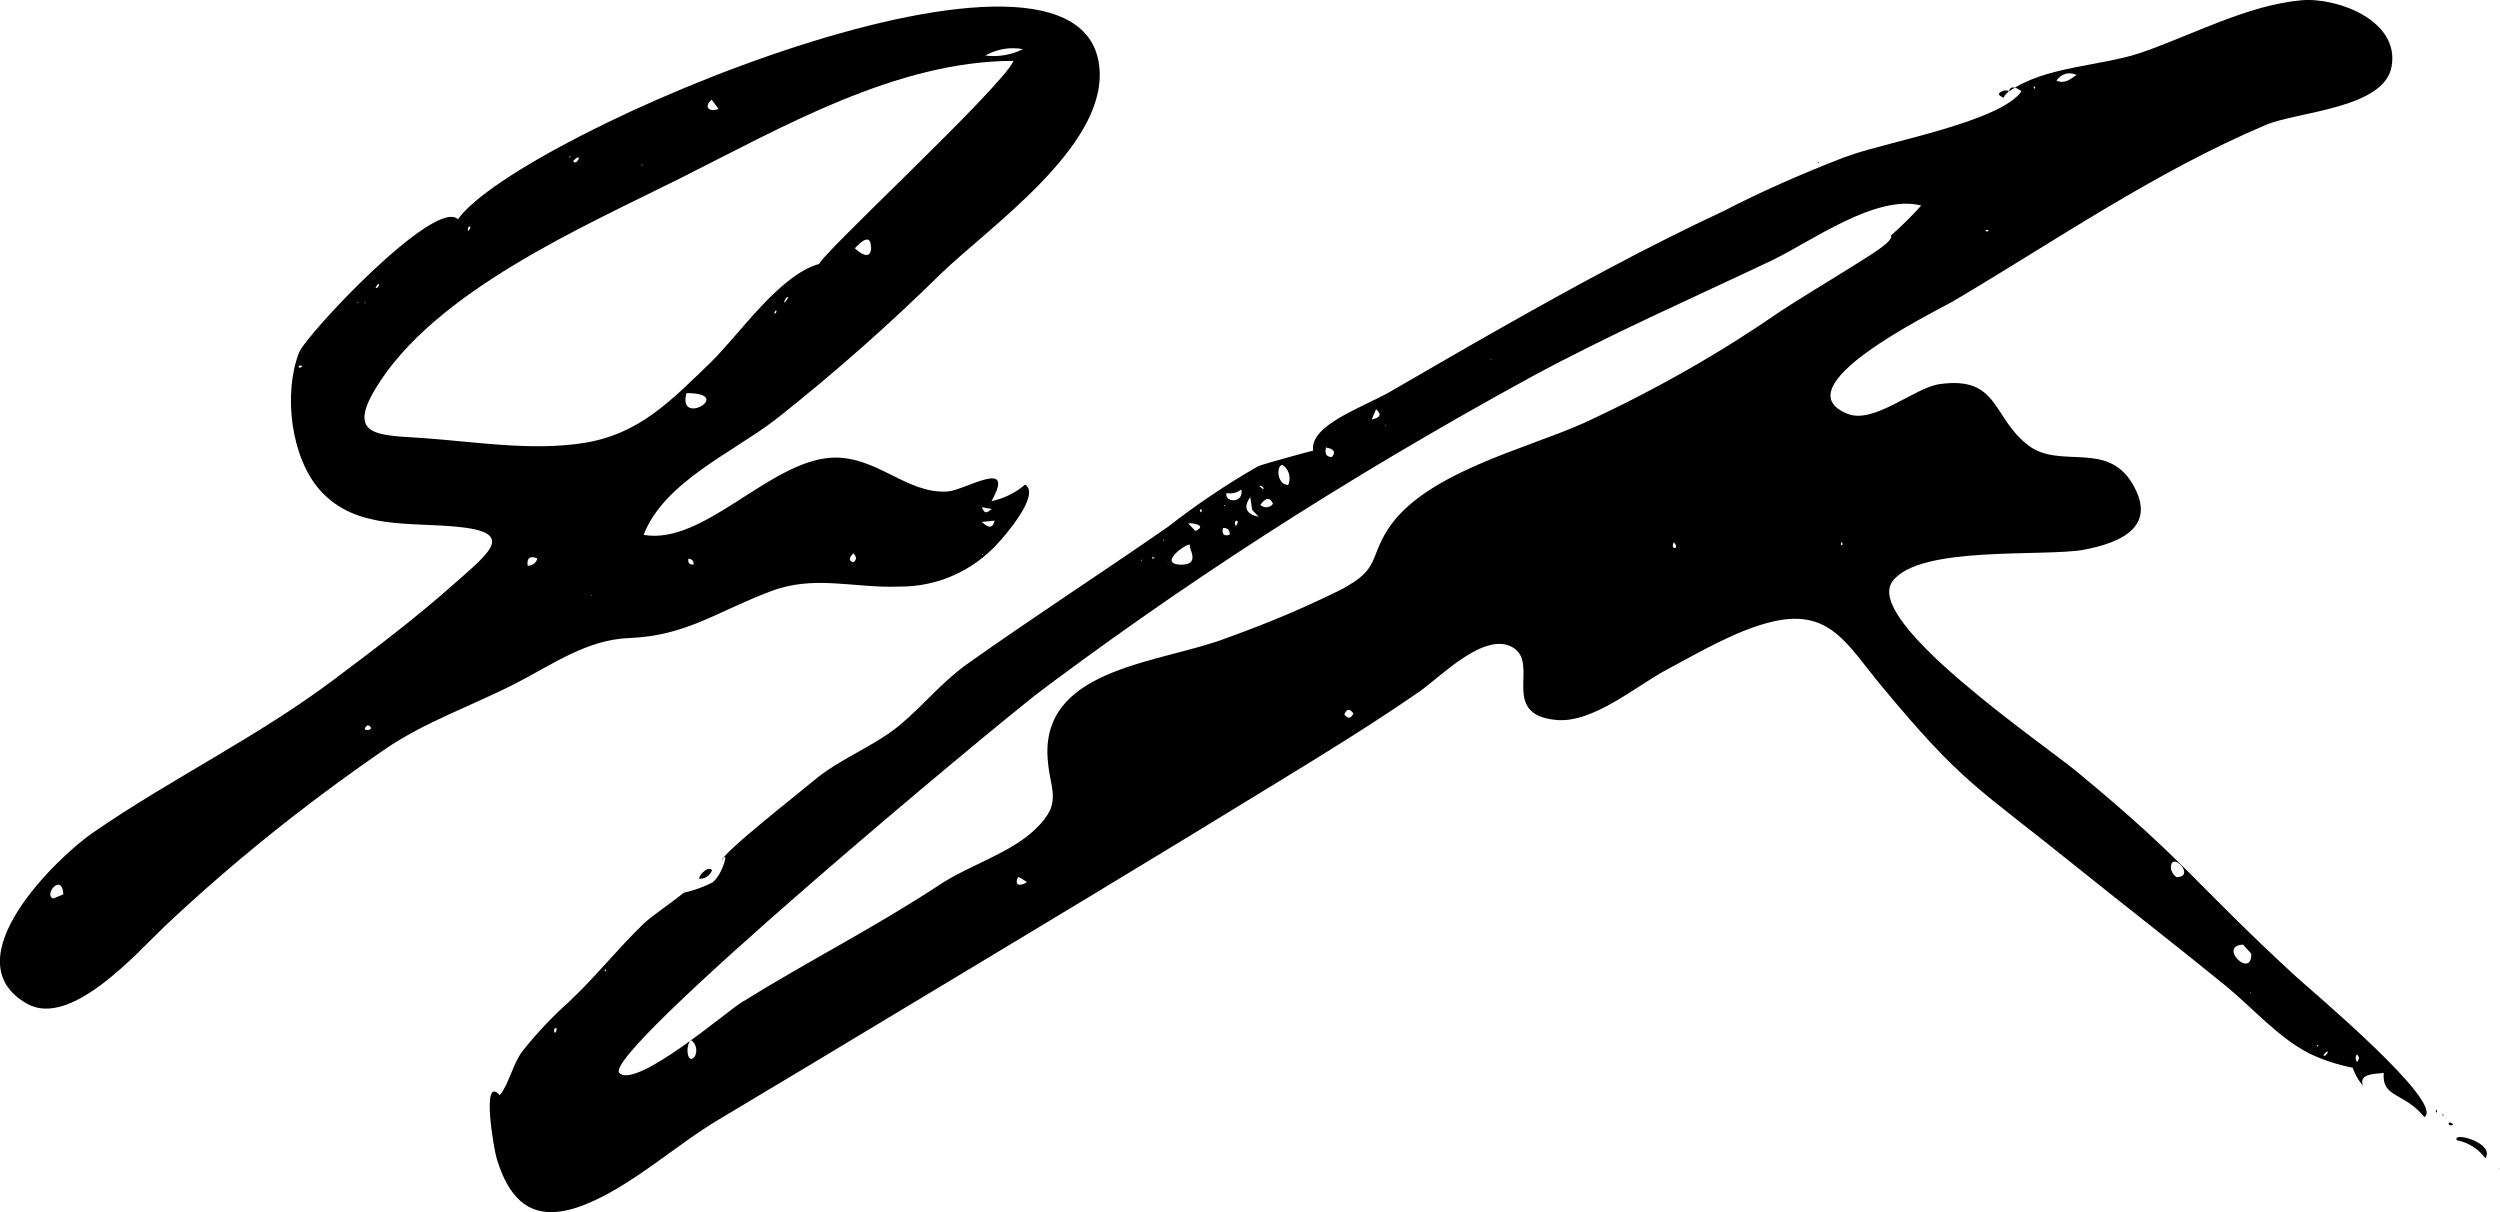 <svg version="1.1" xmlns="http://www.w3.org/2000/svg" width="66" height="32" viewBox="0 0 66 32">
<title>Joe Tower</title>
<path d="M53.033 2.418c0.958-0.679 2.421-0.659 3.515-1.036 1.338-0.462 2.781-1.246 4.211-1.375 0.934-0.082 2.608 0.53 2.377 1.759-0.204 1.1-2.479 1.178-3.318 1.532-2.917 1.233-5.549 3.056-8.269 4.663-0.608 0.34-4.537 2.265-2.771 2.965 0.696 0.275 1.745-0.679 2.418-0.784 1.589-0.228 1.389 0.89 2.357 1.62 0.835 0.628 2.061-0.129 2.737 0.998s-0.268 1.562-1.27 1.752c-1.056 0.197-4.371-0.126-5.063 0.842-0.761 1.060 3.98 4.275 4.894 5.036 2.88 2.377 3.009 2.853 5.756 5.386 0.37 0.34 3.963 3.348 3.396 3.715-0.53-0.659-1.127-0.499-1.073-1.168-0.18 0.034-0.679 0-0.547 0.34-0.117-0.134-0.209-0.292-0.269-0.466l-0.003-0.010c-0.44-0.086-0.831-0.22-1.196-0.4l0.028 0.012c-0.805-0.418-1.47-1.185-2.167-1.759-1.301-1.063-2.635-2.092-3.943-3.145-2.652-2.139-3.005-2.18-5.189-4.819-0.883-1.066-1.338-2.021-2.853-1.664-0.951 0.224-1.919 0.805-2.781 1.263-0.805 0.424-1.963 1.433-2.937 1.331-1.508-0.153-0.401-1.498-1.144-1.919s-1.895 0.778-2.435 1.155c-1.223 0.849-2.489 1.627-3.759 2.404-3.321 2.038-6.659 4.045-9.998 6.052q-2.377 1.433-4.754 2.853c-1.148 0.679-2.306 1.762-3.545 2.252s-1.929 0.058-2.319-1.192c-0.082-0.251-0.425-2.258 0.075-1.698 0.248-0.299 0.34-0.832 0.615-1.185 0.381-0.474 0.783-0.897 1.216-1.285l0.010-0.009c0.7-0.659 1.28-1.396 1.946-2.038 0.214-0.211 0.645-0.486 1.073-0.829 0.287-0.065 0.54-0.158 0.775-0.28l-0.018 0.008c0.289-0.228 0.448-0.937 0.244-0.57-0.031-0.173 2.119-1.854 2.398-2.092 0.706-0.608 1.599-0.907 2.313-1.501 0.621-0.52 1.090-1.117 1.759-1.596 1.749-1.243 3.559-2.411 5.321-3.637 0.691-0.541 1.467-1.068 2.279-1.54l0.098-0.053c0.102-0.051 1.453-0.418 1.443-0.408-0.095-0.679 1.304-1.138 2.055-1.569 0.961-0.557 1.919-1.114 2.887-1.661 1.936-1.097 3.892-2.163 5.909-3.104 0.883-0.46 2.002-0.96 3.15-1.404l0.246-0.084c0.978-0.34 3.909-0.876 4.455-1.667-0.183-0.139-0.306-0.136-0.333 0.007zM50.723 5.427c-1.195-0.312-2.917 0.954-3.936 1.443-2.146 1.019-4.309 1.966-6.405 3.104-5.008 2.742-9.272 5.516-13.311 8.572l0.268-0.194c-0.951 0.713-11.509 9.481-10.986 9.977 0.445 0.424 2.819-1.613 3.216-1.861 1.739-1.083 3.535-1.987 5.253-3.121 0.757-0.499 1.841-0.822 2.489-1.436 0.815-0.767 0.36-1.053 0.34-2.038-0.027-2.255 3.019-2.377 4.71-3.022 1.246-0.446 2.267-0.891 3.254-1.392l-0.161 0.074c0.954-0.499 0.703-0.795 1.175-1.542 0.947-1.501 3.651-2.136 5.182-2.822 1.963-0.91 3.633-1.872 5.209-2.962l-0.115 0.075c0.649-0.428 1.318-0.822 1.976-1.236 0.499-0.316 1.121-0.679 1.039-0.829 0.286-0.252 0.548-0.51 0.794-0.783l0.007-0.008zM31.183 14.908c0.516 0 0.2-0.425 0.231-0.499 0.075-0.183-0.937 0.486-0.231 0.499zM59.434 25.178l-0.217-0.241c-0.679 0.041 0.234 0.927 0.217 0.241zM34.009 12.803c0.023-0.051 0.036-0.111 0.036-0.174 0-0.147-0.073-0.277-0.184-0.355l-0.001-0.001c-0.17 0.003-0.156 0.53 0.149 0.53zM18.238 27.453c-0.16 0.183-0.085 0.662 0.098 0.448 0.029-0.049 0.046-0.108 0.046-0.17 0-0.114-0.057-0.216-0.143-0.277l-0.001-0.001zM57.311 22.916c0.013 0.101 0.069 0.187 0.148 0.24l0.001 0.001c0.533-0.007-0.153-0.73-0.149-0.241zM33.058 13.462l-0.051-0.34c-0.19 0.275-0.115 0.448 0.224 0.523zM32.379 13.017c-0.065 0.255 0.469 0.282 0.391-0.095-0.079 0.065-0.181 0.104-0.292 0.104-0.031 0-0.062-0.003-0.092-0.009l0.003 0.001zM54.815 1.977c-0.052-0.026-0.113-0.041-0.178-0.041-0.145 0-0.273 0.077-0.344 0.192l-0.001 0.002c0.228 0.092 0.367-0.044 0.533-0.153zM33.268 13.323c0.040 0.042 0.097 0.069 0.16 0.069 0.074 0 0.139-0.036 0.179-0.092l0-0.001c-0.078-0.177-0.197-0.17-0.329 0.024zM31.37 13.818l0.187 0.2c0.343-0.153-0.109-0.221-0.177-0.2zM27.105 23.286c0 0-0.217-0.163-0.234-0.122-0.112 0.262 0.115 0.211 0.244 0.122zM35.724 18.827c-0.095-0.126-0.173-0.115-0.234 0.034 0.095 0.126 0.173 0.115 0.245-0.034zM35.007 11.815c-0.037 0.16 0 0.245 0.153 0.251 0.112-0.126 0.061-0.211-0.143-0.251zM36.213 11.075c0.231-0.048 0.268-0.136 0.115-0.272zM32.287 13.937c-0.037 0.166 0.024 0.228 0.177 0.18 0.003-0.122-0.048-0.18-0.177-0.18zM32.627 13.89c0.16-0.221-0.129-0.16 0.014 0.014zM44.19 14.318c-0.115 0.197 0.163 0.197 0.014 0.014zM62.222 28.047c0.065-0.088 0.075-0.143 0-0.211-0.051 0.078-0.037 0.132 0.014 0.224zM14.679 27.144c-0.105-0.017-0.024 0.268 0.020 0.014zM61.332 27.86c0.085 0.078 0.228-0.268 0 0zM33.35 12.918c0.058-0.088-0.241-0.16 0.003 0zM31.706 13.537c0.081-0.143-0.098-0.098 0.003-0.007zM30.487 14.729c-0.098-0.071-0.095 0.075 0.003-0.007zM48.621 14.311c-0.075 0.088 0.071 0.136 0.003-0.007zM52.503 6.076c-0.17-0.034-0.041 0.095 0 0zM15.983 25.585c-0.068 0.054 0.048 0.098 0 0zM61.217 27.623c-0.044-0.085-0.109 0.044 0-0.014zM53.705 2.354c0.075-0.071-0.061-0.112 0-0.014zM32.358 13.357c-0.048-0.068-0.061 0.034 0-0.014zM59.437 26.227c-0.034-0.065-0.061 0 0-0.014zM30.12 14.796c0.010 0.031 0.048-0.037 0-0.014zM39.378 9.506c-0.020-0.068-0.041 0.017 0-0.014zM36.59 11.221c-0.024-0.024-0.048 0.044 0 0zM30.715 14.277c0.054-0.027-0.034-0.044 0 0zM30.83 14.847c-0.014-0.041-0.031 0.007 0-0.010z"></path>
<path d="M12.091 5.787c1.593-2.245 16.664-8.629 16.939-3.926 0.119 2.038-2.887 4.112-4.18 5.355-1.36 1.339-2.799 2.611-4.304 3.804l-0.111 0.085c-1.097 0.839-2.914 1.633-3.443 3.016 1.586 0.278 3.304-1.939 4.961-2.038 1.182-0.061 1.97 0.958 3.056 0.893 0.475-0.031 1.824-0.91 1.165 0.255 0.344-0.074 0.645-0.227 0.892-0.44l-0.003 0.002c0.424 0.265-0.56 1.382-0.737 1.569-0.637 0.692-1.547 1.124-2.559 1.124-0.007 0-0.013-0-0.020-0h0.001c-1.195 0.048-2.245-0.316-3.396 0.122-1.426 0.537-2.238 1.178-3.736 1.236-1.114 0.041-1.997 0.679-2.985 1.189-1.168 0.601-2.418 1.019-3.511 1.776-2.157 1.487-4.045 3.017-5.807 4.678l0.024-0.022c-0.713 0.679-2.459 2.679-3.617 2.038-2.038-1.148 0.788-3.871 1.732-4.52 2.071-1.43 4.333-2.516 6.357-4.038 1.070-0.801 2.156-1.623 3.155-2.51 0.914-0.812 1.667-1.358 0.2-1.518-1.28-0.149-2.757 0.102-3.715-0.975-0.774-0.866-0.971-2.554-0.557-3.627 0.18-0.472 3.586-4.102 4.197-3.528zM21.631 6.979c-0.109-0.122 4.802-4.649 5.128-5.372-3.087 0-6.113 1.752-8.789 3.094-2.557 1.28-6.53 2.999-8.069 5.579-0.754 1.267 0.132 1.206 1.297 1.287 1.358 0.098 2.819 0.34 4.187 0.132 1.491-0.228 2.323-1.117 3.372-2.126 0.771-0.751 1.824-2.323 2.88-2.608zM18.119 10.392c-0.231 0.886 1.297-0.014 0.007-0.014zM22.992 6.527c0-0.475-0.421 0.027-0.424 0.027s0.435 0.425 0.431-0.041zM26.015 1.467c0.065 0.008 0.139 0.013 0.215 0.013 0.283 0 0.55-0.068 0.787-0.188l-0.010 0.005c-0.079-0.015-0.17-0.024-0.263-0.024-0.268 0-0.52 0.072-0.736 0.197l0.007-0.004zM1.673 23.609c-0.037-0.587-0.533 0.020-0.268 0.112zM14.194 14.745c-0.2-0.082-0.289-0.020-0.265 0.187 0.007 0.001 0.014 0.001 0.022 0.001 0.114 0 0.209-0.080 0.232-0.186l0-0.002zM18.788 2.632c-0.224 0.19-0.065 0.34 0.183 0.244zM25.92 13.778c0.18 0.18 0.289 0.166 0.34-0.034zM22.524 14.613c-0.119 0.115-0.119 0.194 0 0.231 0.095-0.058 0.095-0.136 0.014-0.228zM25.92 13.39c0.085 0.183 0.112 0.163 0.265 0.048zM18.313 14.905c0-0.095-0.041-0.146-0.139-0.156-0.017 0.126 0.031 0.16 0.153 0.156zM9.714 19.143c-0.289 0.197 0.282 0.146 0 0zM15.131 4.255c0.105 0.153 0.275-0.292-0.003 0zM12.363 6.099c0.146-0.173-0.051-0.149-0.003 0zM7.986 9.665c-0.146-0.071-0.119 0.126-0.003 0zM9.915 7.594c0.098 0.058 0.139-0.248-0.003 0zM20.816 7.848c-0.088-0.054-0.2 0.333-0.003 0zM20.439 8.273c0.088 0.031 0.071-0.19-0.003 0zM9.46 7.994c-0.010-0.048-0.051 0.027-0.003 0zM9.653 7.994c-0.037-0.041-0.034 0.048-0.003 0zM16.958 4.371c0.003-0.075-0.044 0.003-0.003 0zM15.053 4.116c-0.065 0.051 0.031 0.058-0.003 0zM25.95 14.644c-0.010-0.051-0.044 0.020-0.003-0.003zM15.623 15.723c-0.014-0.048-0.048 0.014-0.003-0.003z"></path>
<path d="M65.614 30.577c-0.181-0.241-0.443-0.413-0.746-0.474l-0.008-0.001c-0.132-0.244 1.019 0.075 0.754 0.475z"></path>
<path d="M18.798 22.974c-0.049 0.132-0.173 0.225-0.32 0.225-0.007 0-0.014-0-0.021-0.001l0.001 0c0-0.119 0.255-0.35 0.34-0.224z"></path>
<path d="M52.904 2.581c-0.173-0.065-0.177-0.129 0-0.19 0.278-0.020 0 0.075 0 0.19z"></path>
<path d="M64.769 29.691c-0.177 0.085-0.156-0.163 0 0z"></path>
<path d="M66.087 30.856c-0.085 0.098-0.166-0.065 0 0z"></path>
<path d="M64.317 29.29c0.071 0.095-0.048 0.119 0 0z"></path>
<path d="M64.487 29.399c0.058 0.122-0.024 0.058 0 0z"></path>
<path d="M48.027 4.286c-0.034 0.061-0.061-0.014 0 0z"></path>
</svg>
